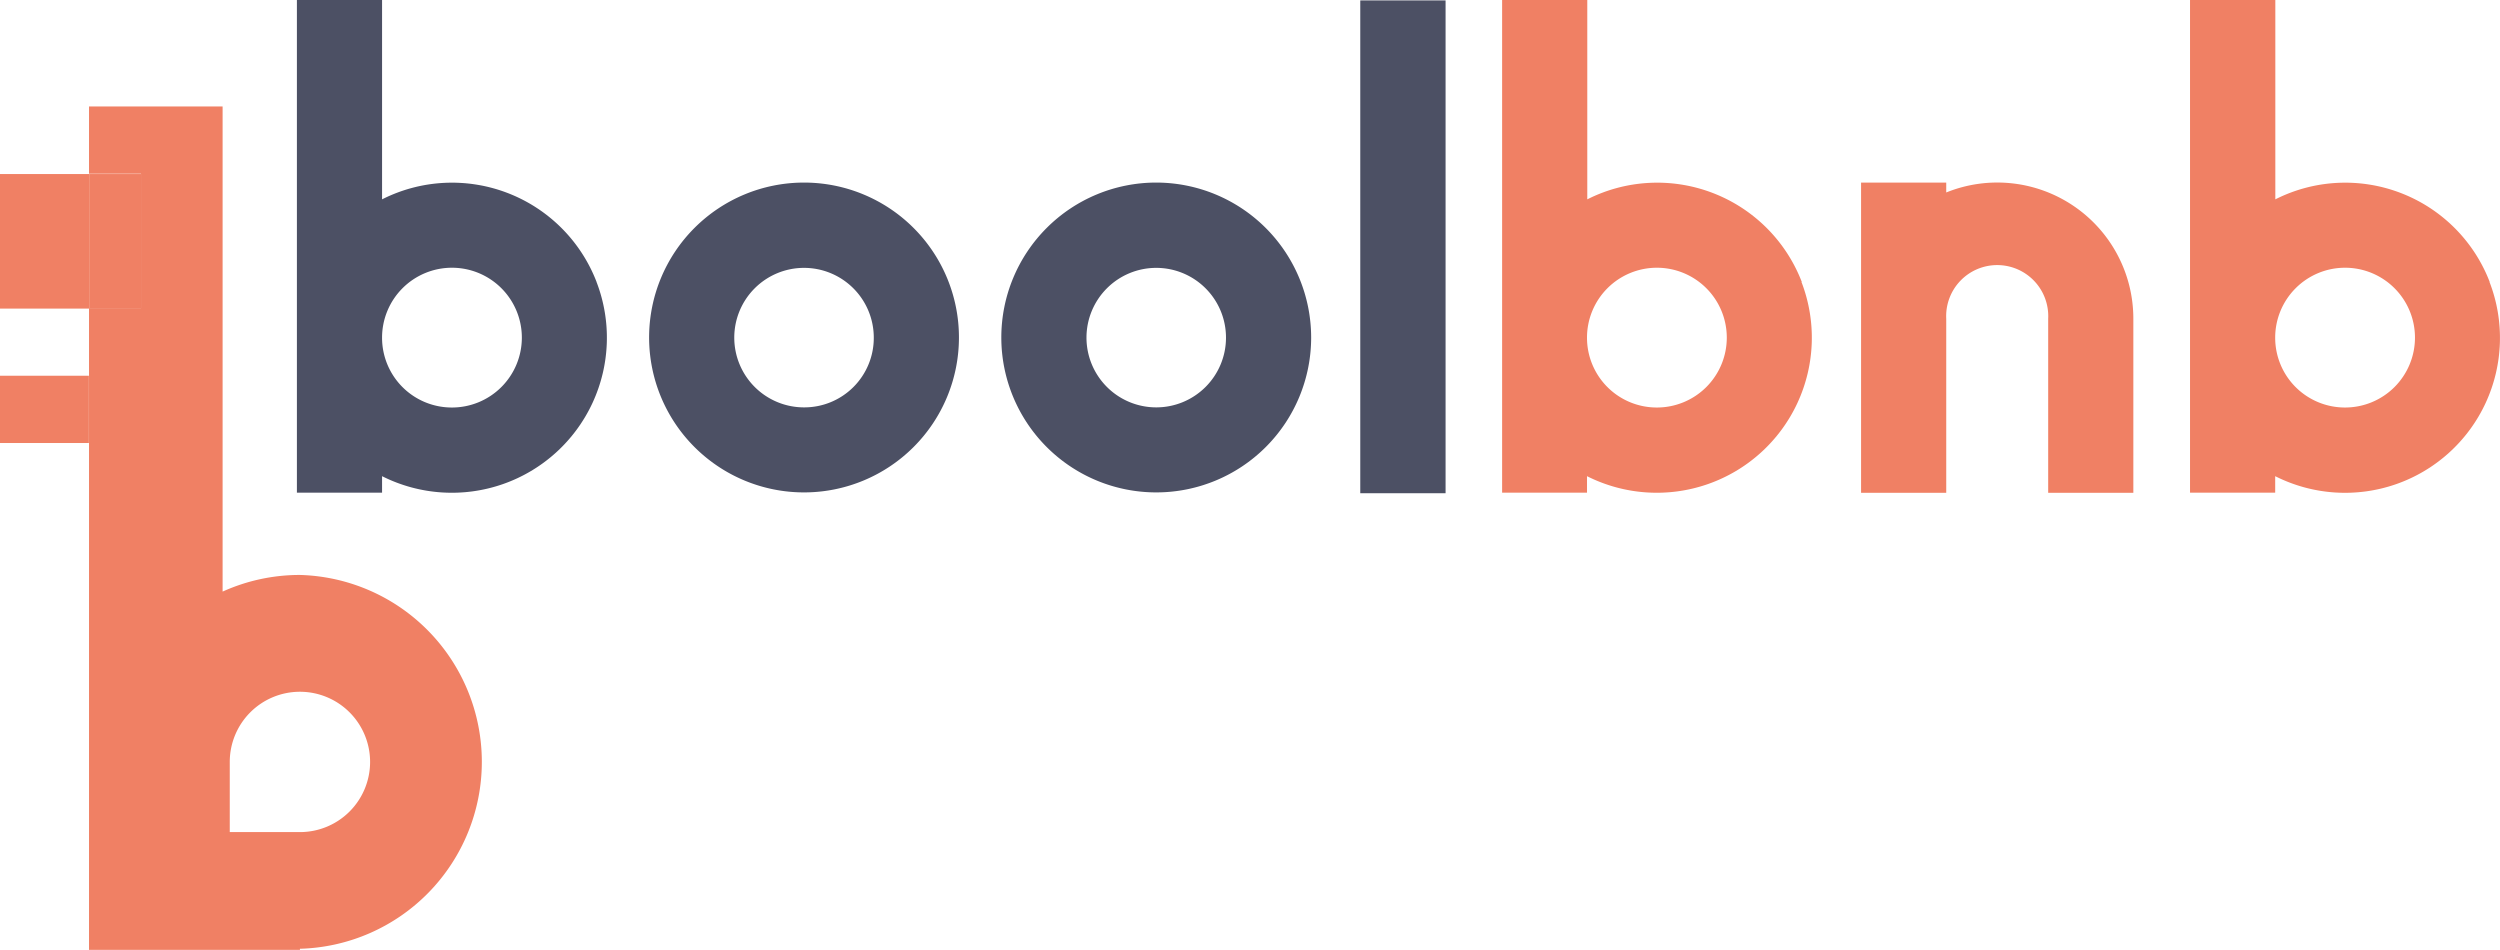 <svg id="Livello_1" data-name="Livello 1" xmlns="http://www.w3.org/2000/svg" viewBox="0 0 181.71 69.04"><defs><style>.cls-1{fill:#4c5064;}.cls-2{fill:#f08064;}</style></defs><title>BoolBnb_logo</title><path class="cls-1" d="M61.18,40.76A11.27,11.27,0,0,1,45.59,54.87v1.2H39.4V20.26h6.19V34.75a11.26,11.26,0,0,1,15.59,6ZM50.67,49.88a5.08,5.08,0,1,0-5.08-5.07,5.07,5.07,0,0,0,5.08,5.07Z" transform="translate(-17.82 -20.26)"/><path class="cls-1" d="M87.52,44.79A11.26,11.26,0,1,1,76.26,33.53,11.26,11.26,0,0,1,87.52,44.79Zm-6.19,0a5.07,5.07,0,1,0-5.07,5.08A5.05,5.05,0,0,0,81.33,44.79Z" transform="translate(-17.82 -20.26)"/><path class="cls-1" d="M113.12,44.79a11.26,11.26,0,1,1-11.27-11.26A11.27,11.27,0,0,1,113.12,44.79Zm-6.19,0a5.07,5.07,0,1,0-5.08,5.08A5.07,5.07,0,0,0,106.93,44.79Z" transform="translate(-17.82 -20.26)"/><path class="cls-1" d="M116.69,56.11V20.29h6.2V56.11Z" transform="translate(-17.82 -20.26)"/><path class="cls-2" d="M148.76,40.76a11.27,11.27,0,0,1-15.59,14.11v1.2H127V20.26h6.19V34.75a11.26,11.26,0,0,1,15.59,6Zm-10.51,9.12a5.08,5.08,0,1,0-5.08-5.07,5.07,5.07,0,0,0,5.08,5.07Z" transform="translate(-17.82 -20.26)"/><path class="cls-2" d="M172.88,43.43V56.08h-6.19V43.43a3.71,3.71,0,1,0-7.41,0V56.08h-6.19V33.53h6.19v.72a9.89,9.89,0,0,1,13.6,9.18Z" transform="translate(-17.82 -20.26)"/><path class="cls-2" d="M198.77,40.76a11.26,11.26,0,0,1-15.58,14.11v1.2H177V20.26h6.2V34.75a11.25,11.25,0,0,1,15.58,6Zm-10.51,9.12a5.08,5.08,0,1,0-5.07-5.07,5.07,5.07,0,0,0,5.07,5.07Z" transform="translate(-17.82 -20.26)"/><rect class="cls-2" x="6.48" y="12.65" width="3.77" height="9.78"/><rect class="cls-2" y="12.65" width="6.48" height="9.78"/><rect class="cls-2" y="27.31" width="6.46" height="4.89"/><path class="cls-2" d="M39.62,62.05A13.58,13.58,0,0,0,34,63.26V28H24.29v4.89h3.78v9.77H24.29V89.3H39.62v-.08a13.59,13.59,0,0,0,0-27.17Zm0,18.69h-5.1v-5.1a5.1,5.1,0,1,1,5.1,5.1Z" transform="translate(-17.82 -20.26)"/></svg>